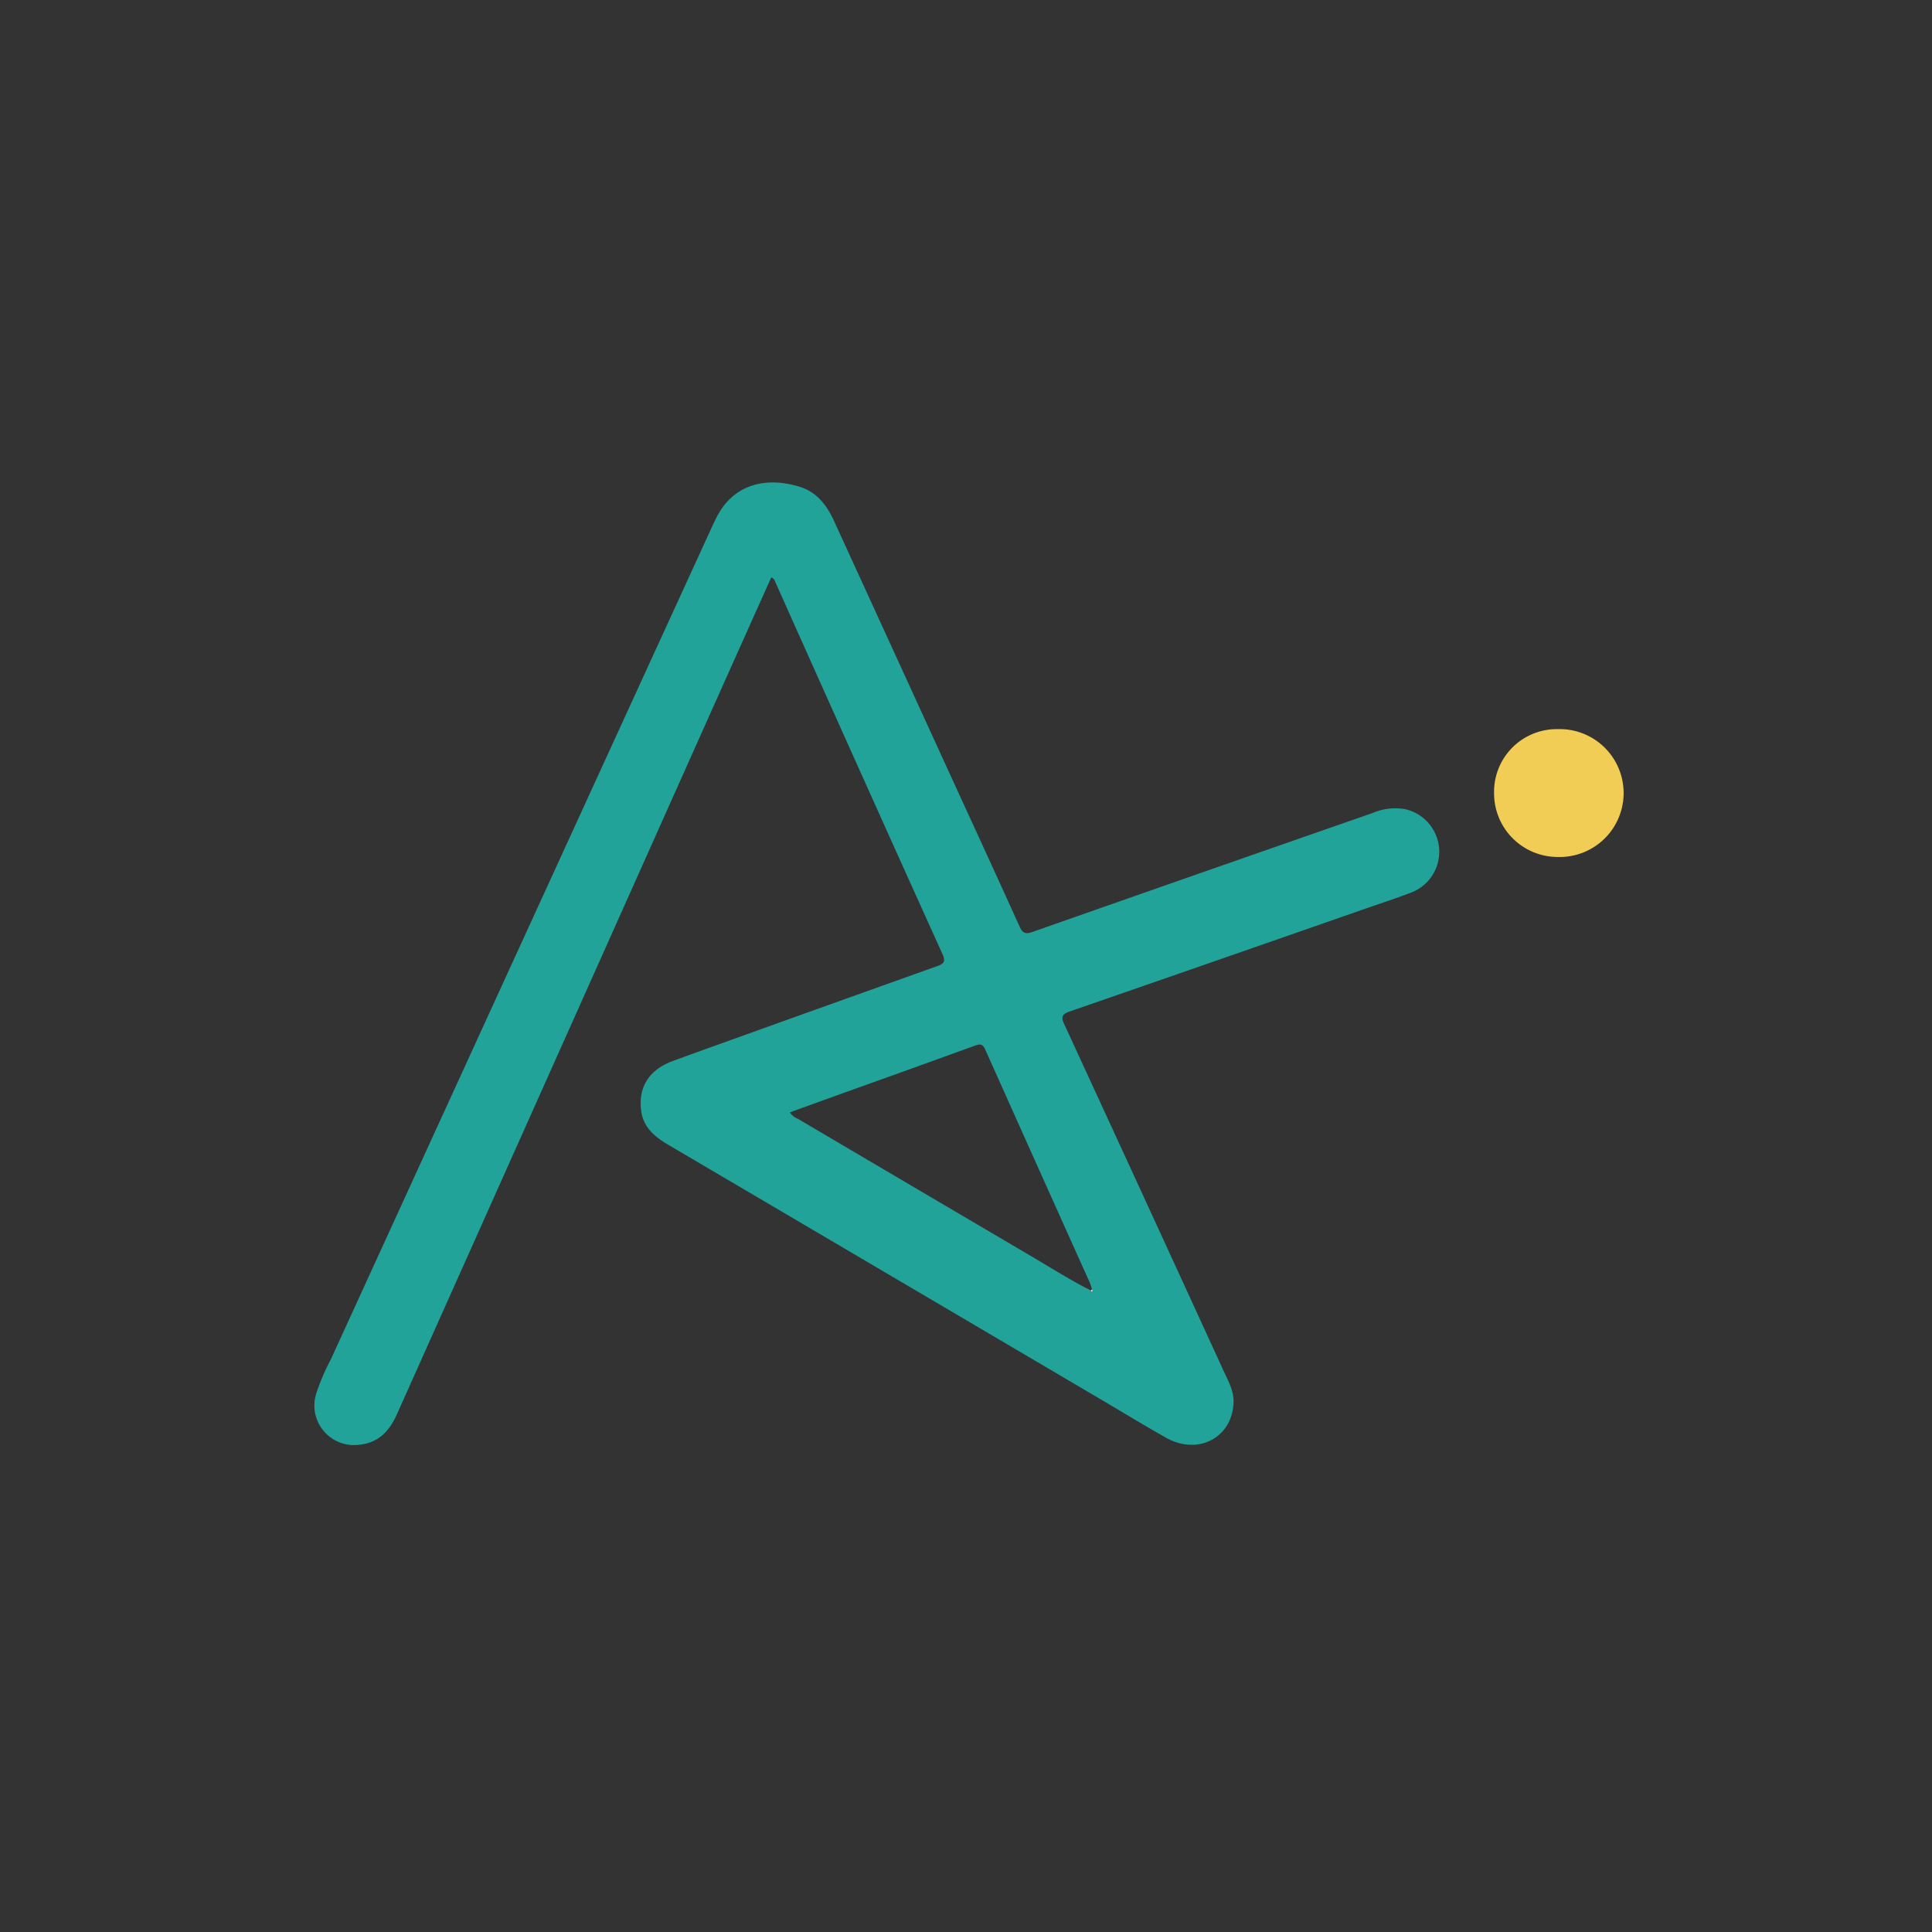 <svg id="Layer_1" data-name="Layer 1" xmlns="http://www.w3.org/2000/svg" viewBox="0 0 300 300"><rect x="0" y="0" width="300" height="300" fill="#333333" stroke="none"/><defs><style>.cls-1{fill:#21a39a;}.cls-2{fill:#f2cd56;}.cls-3{fill:#fefefe;}</style></defs><title>ADVM_Light_bg</title><path class="cls-1" d="M119.76,89.66q-4,8.91-8,17.85Q86.69,163.6,61.6,219.68c-1.15,2.57-2.9,4.4-5.85,4.66a6.14,6.14,0,0,1-6.65-7.93,33.75,33.75,0,0,1,2.29-5.36q29.48-64.45,59-128.88c.22-.48.46-1,.69-1.45,2.86-6.12,8.62-6.57,13.2-5.1,2.57.82,4.12,2.86,5.21,5.24q9,19.65,18,39.32c3.61,7.88,7.24,15.75,10.81,23.65.48,1.06.91,1.28,2,.89q26.41-9.28,52.85-18.48a8.85,8.85,0,0,1,5-.6,6.78,6.78,0,0,1,.86,13c-2.46.94-5,1.76-7.45,2.62q-22.69,7.92-45.42,15.79c-1.24.43-1.43.81-.88,2Q177.69,186,190,212.87c.76,1.64,1.66,3.2,1.54,5.1-.33,5.34-5.52,8-10.38,5.33-3.45-1.93-6.82-4-10.22-6q-33.57-19.77-67.16-39.53c-2.2-1.29-4-2.82-4.25-5.55-.36-3.53,1.33-6.16,5-7.49,4.67-1.71,9.35-3.37,14-5.05q13.49-4.84,27-9.66c1.05-.37,1.33-.72.83-1.84q-13-28.77-25.87-57.58C120.32,90.27,120.28,89.84,119.76,89.66Zm49.65,110.73.16.17c.16-.11.1-.21,0-.31a8.25,8.25,0,0,0-.31-1Q161.12,181.15,153,163c-.41-.94-.84-.91-1.65-.62q-9.4,3.42-18.84,6.79c-3.27,1.17-6.54,2.36-9.86,3.56a2.62,2.62,0,0,0,1.25,1q17.76,10.47,35.53,20.92C162.74,196.58,166,198.68,169.41,200.39Z"/><path class="cls-2" d="M232,123.14a9.73,9.73,0,0,1,9.87-9.92,9.93,9.93,0,1,1,0,19.85A9.88,9.88,0,0,1,232,123.14Z"/><path class="cls-3" d="M169.54,200.25c.13.1.19.2,0,.31l-.16-.17A.86.86,0,0,0,169.54,200.25Z"/></svg>